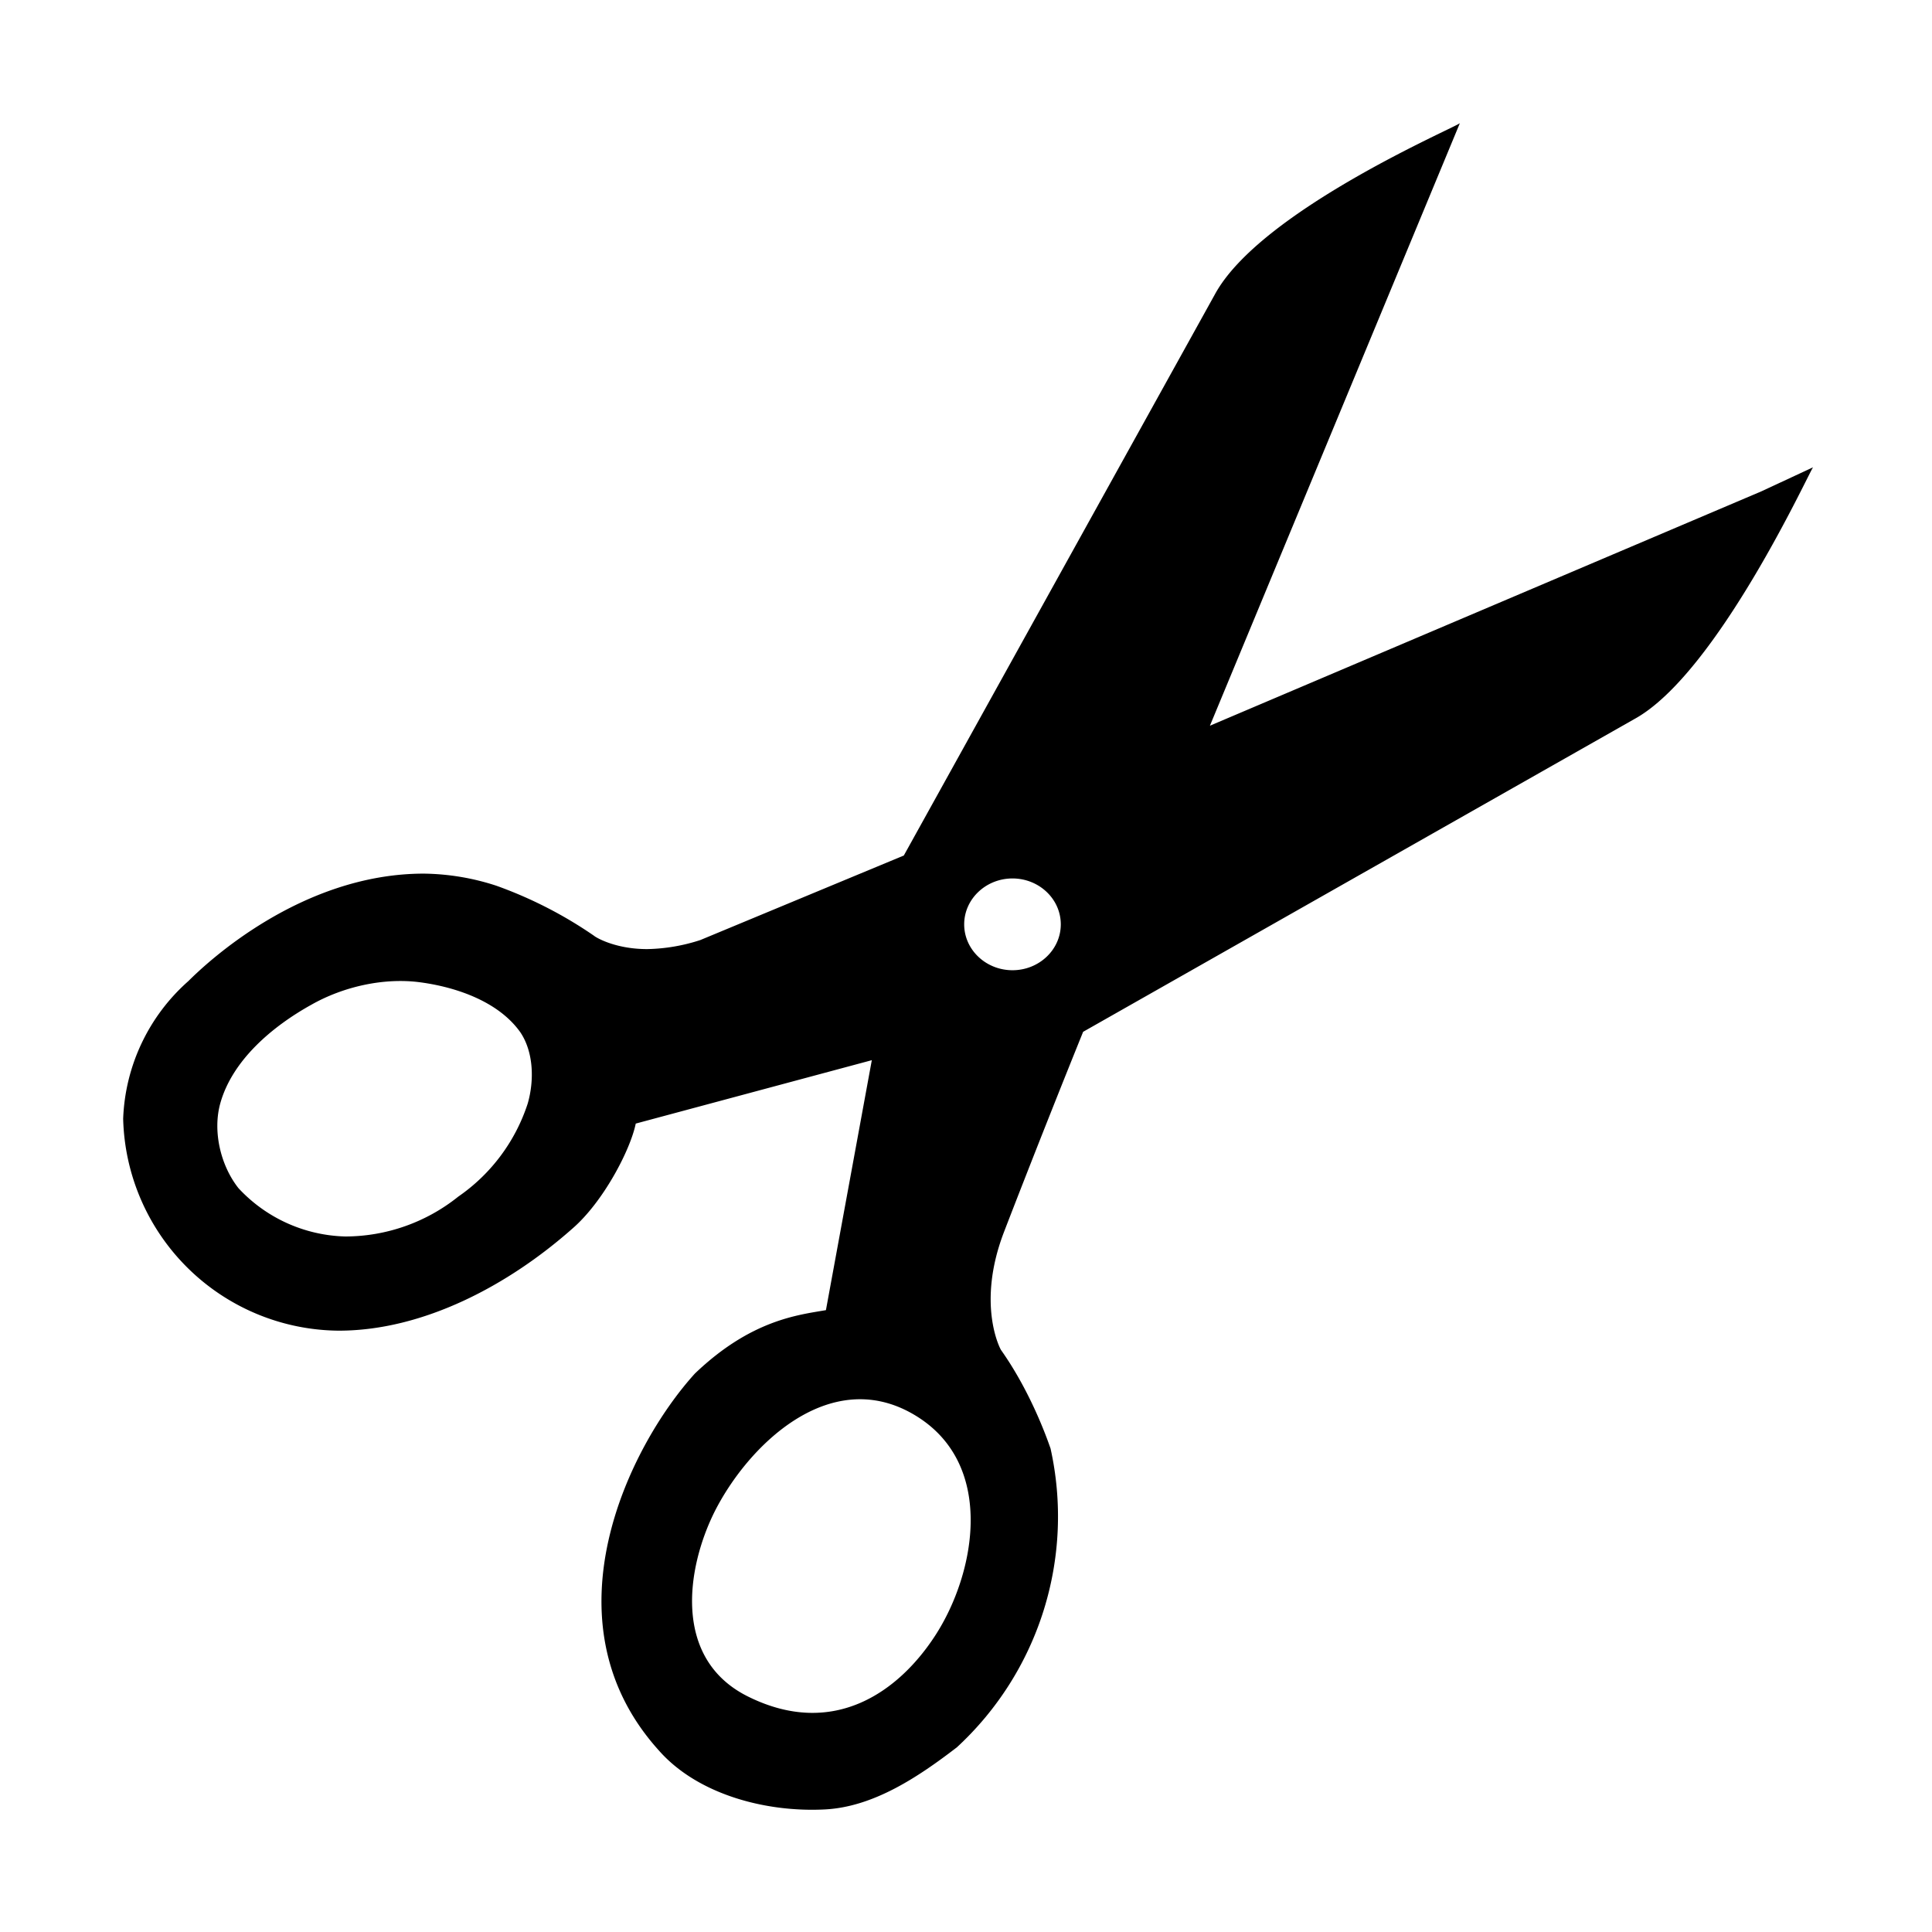 <svg xmlns="http://www.w3.org/2000/svg" width="32" height="32" viewBox="0 0 32 32"><path d="m29.17 8.14-9.13 3.88 4.14-9.98c-.07.07-3.31 1.45-4.06 2.84l-5.15 9.29-3.37 1.4a3 3 0 0 1-.88.15c-.54 0-.86-.2-.88-.22a7 7 0 0 0-1.62-.83 4 4 0 0 0-1.2-.2c-2.04 0-3.61 1.49-3.9 1.78a3.2 3.2 0 0 0-1.08 2.28 3.6 3.6 0 0 0 3.57 3.51c1.41 0 2.82-.76 3.87-1.69.51-.44.96-1.3 1.05-1.74l3.91-1.05-.76 4.14c-.46.08-1.24.16-2.17 1.05-1.09 1.2-2.53 4.1-.6 6.24.64.73 1.77 1.03 2.75.98.8-.04 1.54-.53 2.19-1.03a5.2 5.2 0 0 0 1.55-4.95c-.02-.05-.29-.88-.82-1.63-.02-.03-.4-.76.04-1.93 0 0 .56-1.46 1.32-3.34l9.13-5.18c1.37-.75 2.9-4.1 2.96-4.17zM8.74 18.28a3 3 0 0 1-1.15 1.54 3 3 0 0 1-1.87.66 2.5 2.5 0 0 1-1.77-.8c-.3-.38-.43-.95-.3-1.41.2-.71.86-1.27 1.51-1.63.53-.3 1.2-.45 1.8-.37s1.3.32 1.66.83c.22.33.23.8.12 1.18m6.75 8.81c-.59.91-1.67 1.72-3.1 1.01-1.25-.62-1.02-2.12-.56-3.05.55-1.1 1.9-2.43 3.29-1.63s1.04 2.64.37 3.67m1.28-11.02c-.44 0-.8-.34-.8-.76s.36-.76.8-.76.8.34.8.76-.36.76-.8.76"/></svg>